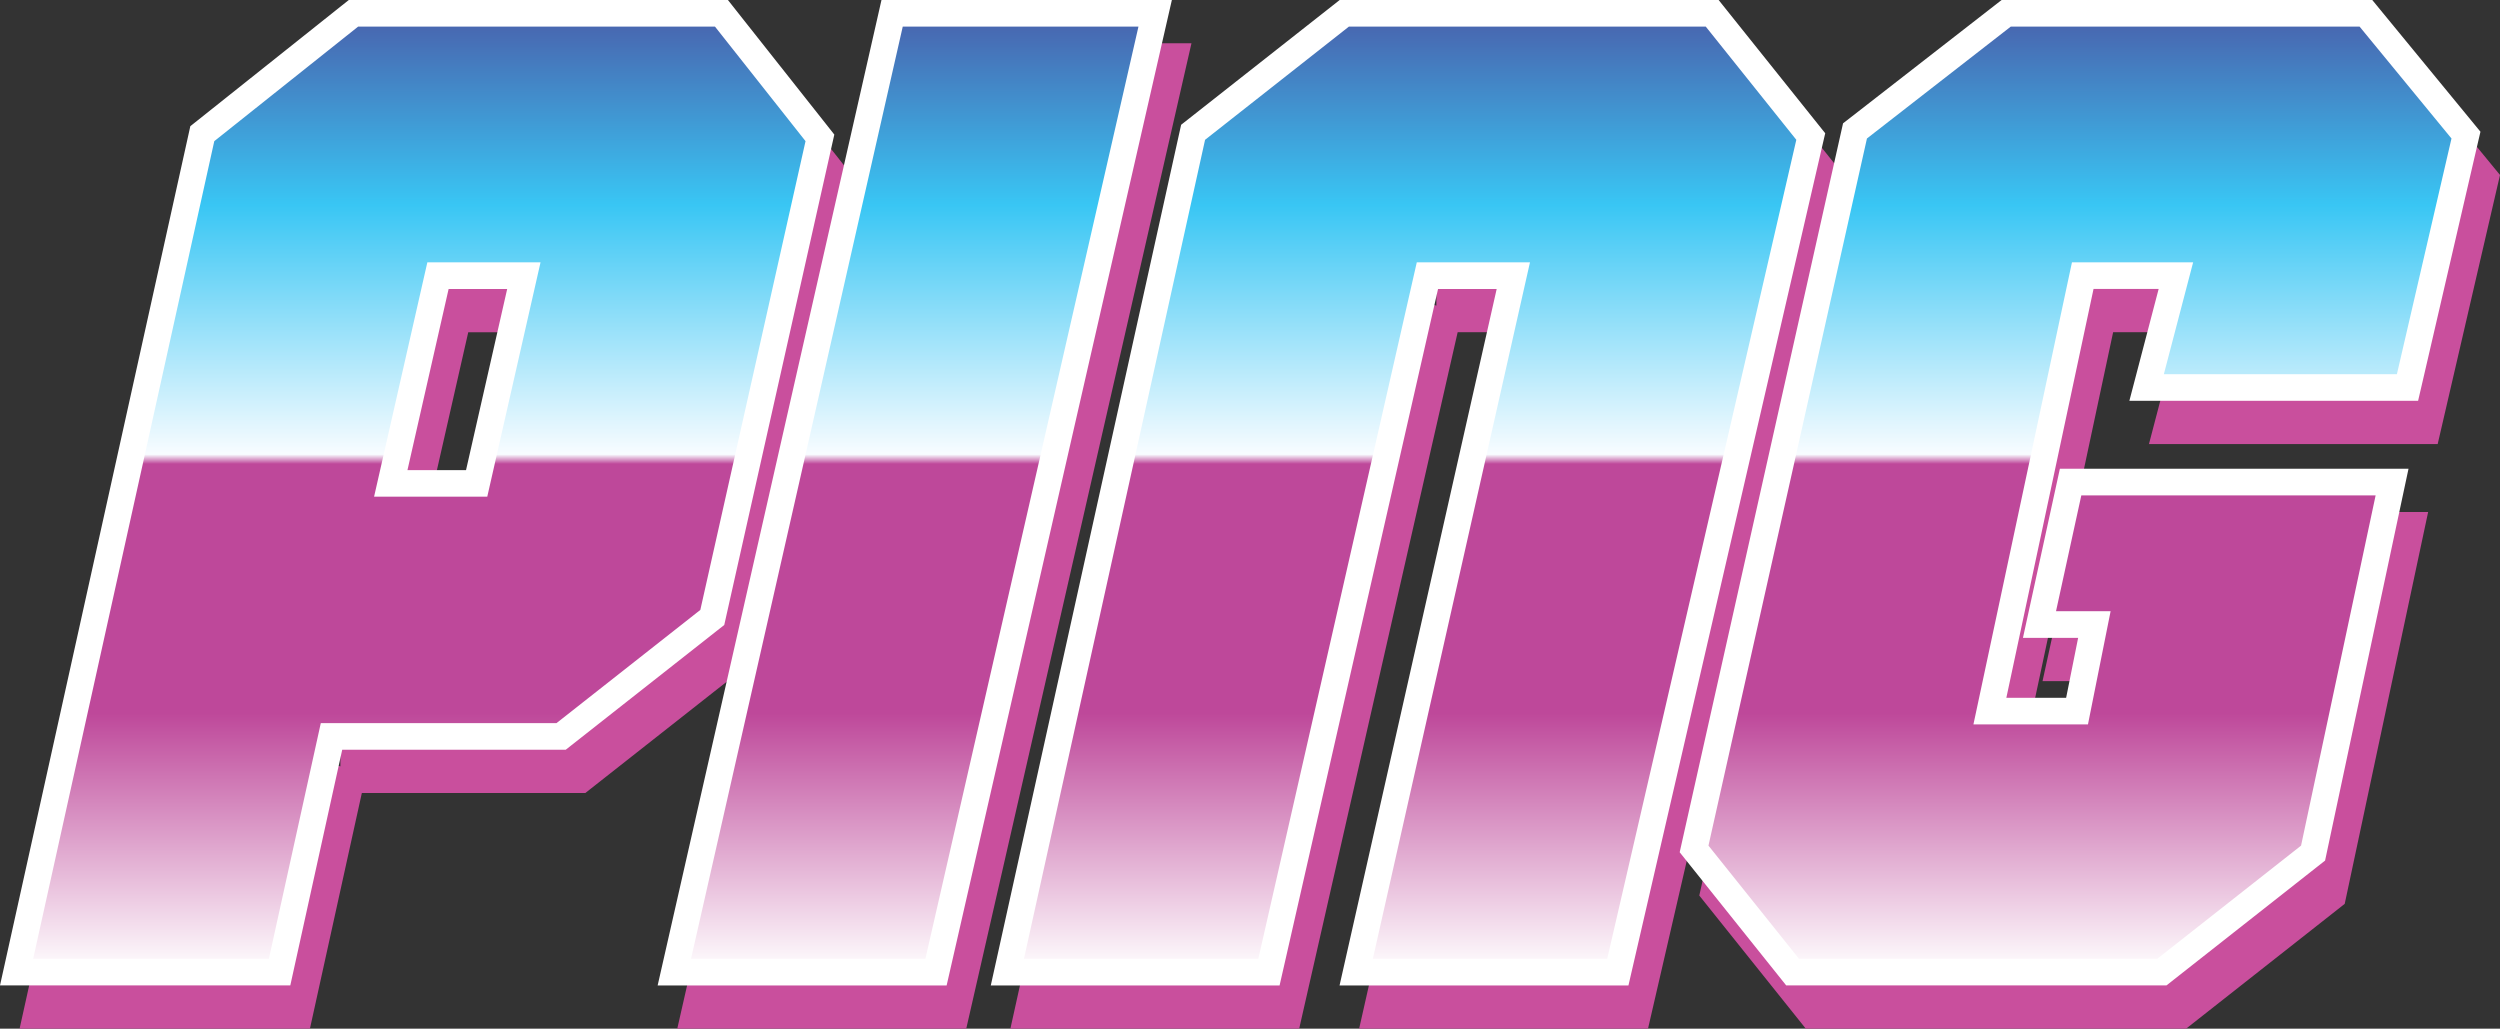 <?xml version="1.0" encoding="UTF-8"?>
<svg id="Layer_1" data-name="Layer 1" xmlns="http://www.w3.org/2000/svg" xmlns:xlink="http://www.w3.org/1999/xlink" viewBox="0 0 798.23 328.45">
  <rect x="0" y="0" width="798.23" height="328.45" fill="#333333" stroke="none"/>
  <defs>
    <style>
      .cls-1 {
        fill: url(#linear-gradient);
      }

      .cls-2 {
        fill: #fff;
      }

      .cls-3 {
        fill: none;
        stroke: #c94f9d;
        stroke-miterlimit: 10;
        stroke-width: 17.01px;
      }

      .cls-4 {
        fill: url(#linear-gradient-3);
      }

      .cls-5 {
        fill: url(#linear-gradient-4);
      }

      .cls-6 {
        fill: url(#linear-gradient-2);
      }
    </style>
    <linearGradient id="linear-gradient" x1="449.9" y1="310.39" x2="449.9" y2="4.25" gradientUnits="userSpaceOnUse">
      <stop offset="0" stop-color="#fff"/>
      <stop offset=".27" stop-color="#be489a"/>
      <stop offset=".53" stop-color="#be489a"/>
      <stop offset=".54" stop-color="#f8fcff"/>
      <stop offset=".8" stop-color="#39c6f4"/>
      <stop offset=".8" stop-color="#39c6f4"/>
      <stop offset="1" stop-color="#4961ac"/>
    </linearGradient>
    <linearGradient id="linear-gradient-2" x1="133.55" x2="133.55" xlink:href="#linear-gradient"/>
    <linearGradient id="linear-gradient-3" x1="292.07" x2="292.07" xlink:href="#linear-gradient"/>
    <linearGradient id="linear-gradient-4" x1="664.12" x2="664.12" xlink:href="#linear-gradient"/>
  </defs>
  <path class="cls-3" d="m458.63,97.57l-50.6,222.38h-74.83l57.83-261.5,45.92-36.14h113.95l28.91,36.14-60.38,261.5h-74.83l50.17-222.38h-36.14Z"/>
  <path class="cls-3" d="m108.7,244.69l-16.58,75.26H16.85L74.68,58.88l45.92-36.57h113.95l28.91,36.57-33.59,149.67-45.92,36.14h-75.26Zm53.15-72.28l17.01-74.83h-36.14l-17.01,74.83h36.14Z"/>
  <path class="cls-3" d="m301.73,319.95h-74.83L294.5,22.31h75.26l-68.03,297.64Z"/>
  <path class="cls-3" d="m602.34,58.03l45.92-35.72h111.4l29.34,35.72-17.43,75.26h-74.41l9.35-35.72h-38.69l-31.46,147.54h36.57l7.23-36.14h-17.43l8.08-36.99h93.97l-23.81,111.83-45.92,36.14h-114.38l-28.91-36.14,50.6-225.78Z"/>
  <g>
    <polygon class="cls-1" points="433.02 310.39 483.19 88.02 455.76 88.02 405.16 310.39 321.64 310.39 380.94 42.24 429.21 4.25 546.68 4.25 578.16 43.6 516.55 310.39 433.02 310.39"/>
    <path class="cls-2" d="m544.64,8.5l28.91,36.14-60.38,261.5h-74.83l50.17-222.38h-36.14l-50.6,222.38h-74.83l57.83-261.5,45.92-36.14h113.95m4.09-8.5h-120.98l-2.31,1.82-45.92,36.14-2.39,1.88-.66,2.97-57.83,261.5-2.29,10.34h92.21l1.51-6.62,49.09-215.76h18.72l-47.83,212-2.34,10.38h92.24l1.52-6.59,60.38-261.5.93-4.01-2.57-3.21-28.91-36.14-2.55-3.19h0Z"/>
  </g>
  <g>
    <path class="cls-6" d="m5.3,310.39L64.6,42.68,112.86,4.25h117.5l31.45,39.77-34.37,153.12-48.27,37.99h-73.32l-16.58,75.26H5.3Zm146.9-156.05l15.08-66.33h-27.42l-15.08,66.33h27.42Z"/>
    <path class="cls-2" d="m228.29,8.5l28.91,36.57-33.59,149.67-45.92,36.14h-75.26l-16.58,75.26H10.59L68.42,45.07,114.34,8.5h113.95m-55.7,75.26h-36.14l-17.01,74.83h36.14l17.01-74.83M232.41,0h-121.04l-2.33,1.85-45.92,36.57-2.35,1.87-.65,2.94L2.29,304.3l-2.29,10.34h92.69l1.47-6.67,15.11-68.59h71.37l2.31-1.82,45.92-36.14,2.38-1.87.66-2.95,33.59-149.67.89-3.96-2.51-3.18L234.97,3.23l-2.55-3.23h0Zm-89.17,92.27h18.7l-13.14,57.83h-18.7l13.14-57.83h0Z"/>
  </g>
  <g>
    <polygon class="cls-4" points="215.31 310.39 284.85 4.25 368.84 4.25 298.86 310.39 215.31 310.39"/>
    <path class="cls-2" d="m363.5,8.5l-68.03,297.64h-74.83L288.24,8.5h75.26m10.67-8.5h-92.72l-1.5,6.62-67.61,297.64-2.36,10.39h92.27l1.51-6.61L371.79,10.4l2.38-10.4h0Z"/>
  </g>
  <g>
    <polygon class="cls-5" points="572.35 310.39 540.89 271.06 592.27 41.8 640.54 4.25 755.41 4.25 787.36 43.14 768.69 123.73 685.39 123.73 694.75 88.02 665 88.02 635.35 227.06 663.18 227.06 668.71 199.42 651.18 199.42 661.11 153.92 763.76 153.92 738.53 272.39 690.25 310.39 572.35 310.39"/>
    <path class="cls-2" d="m753.4,8.5l29.34,35.72-17.43,75.26h-74.41l9.35-35.72h-38.69l-31.46,147.54h36.57l7.23-36.14h-17.43l8.08-36.99h93.97l-23.81,111.83-45.92,36.14h-114.38l-28.91-36.14,50.6-225.78,45.92-35.72h111.4m4.02-8.5h-118.34l-2.3,1.79-45.92,35.72-2.41,1.87-.67,2.98-50.6,225.78-.89,3.98,2.55,3.19,28.91,36.14,2.55,3.19h121.41l2.31-1.82,45.92-36.14,2.42-1.9.64-3.01,23.81-111.83,2.19-10.27h-111.32l-1.46,6.69-8.08,36.99-2.25,10.32h17.62l-3.83,19.13h-19.09l27.84-130.54h20.79l-6.56,25.06-2.79,10.66h92.19l1.53-6.58,17.43-75.26.95-4.08-2.66-3.24-29.34-35.72-2.55-3.11h0Z"/>
  </g>
</svg>